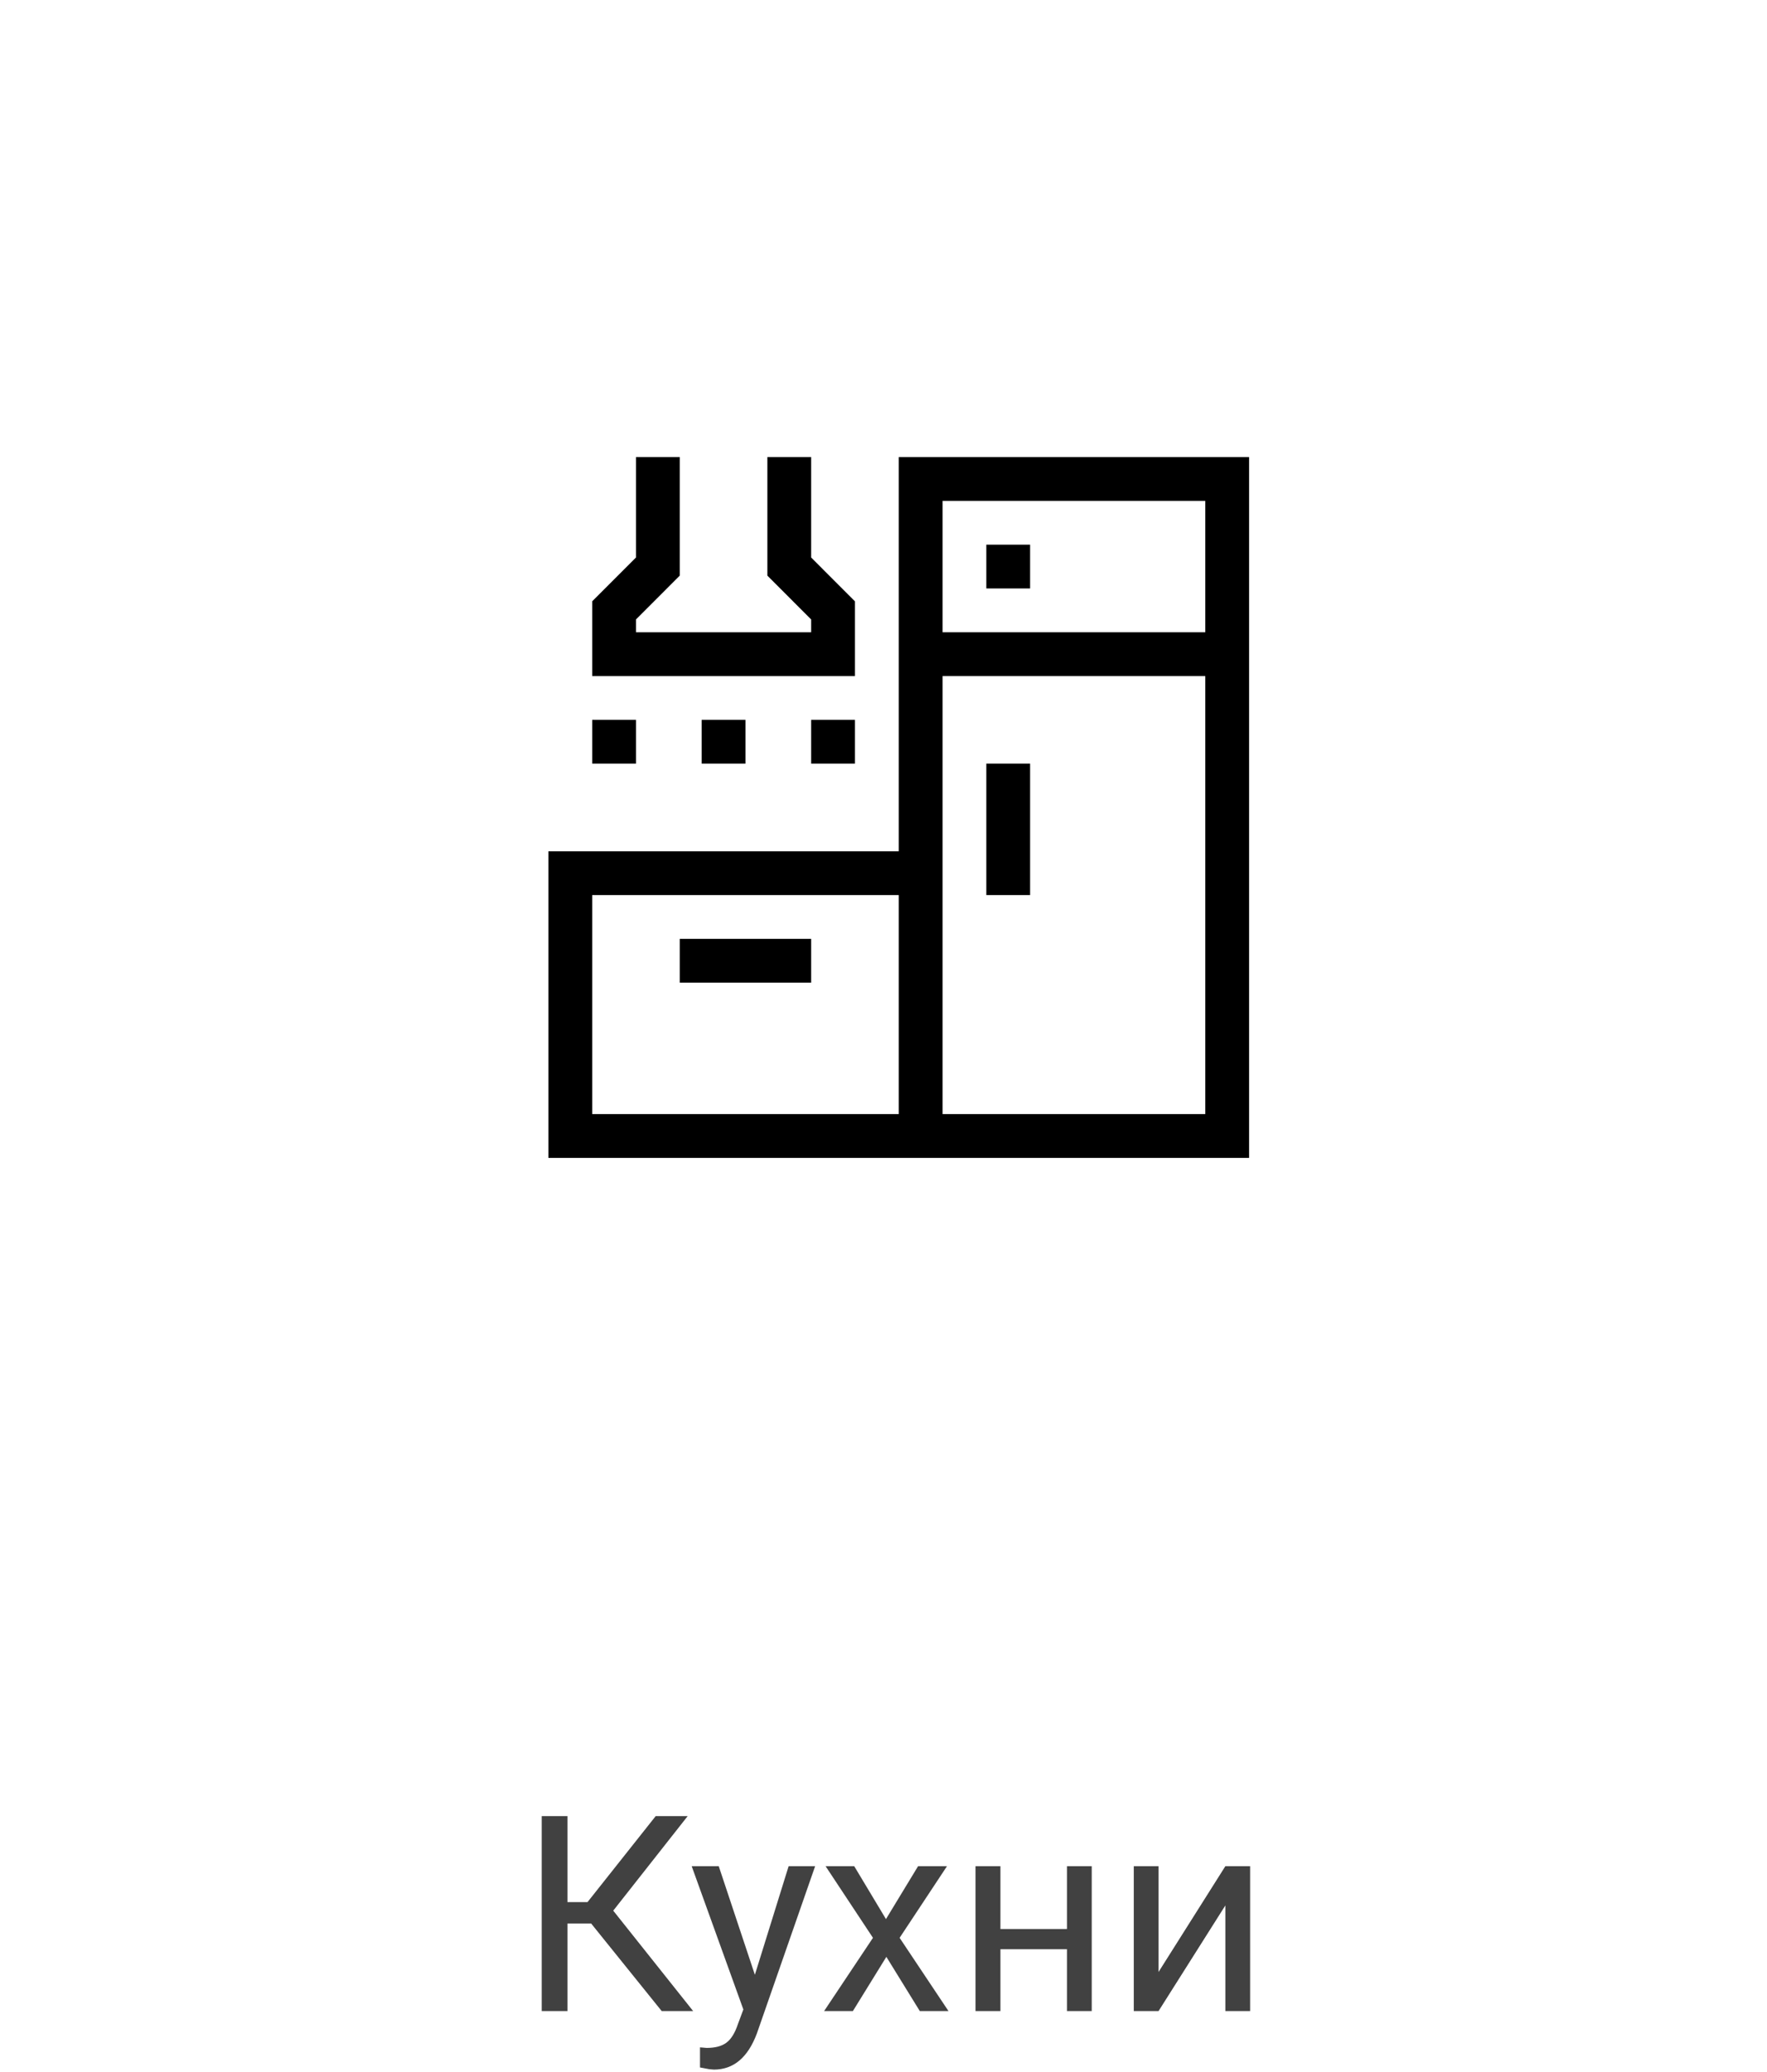<svg width="58" height="68" viewBox="0 0 58 68" fill="none" xmlns="http://www.w3.org/2000/svg">
<g filter="url(#filter0_d_205_570)">
<rect x="4" y="2" width="50" height="50" fill="white"/>
</g>
<path d="M19.404 63.126H18.626V66H17.782V59.602H18.626V62.423H19.285L21.522 59.602H22.572L20.129 62.704L22.752 66H21.72L19.404 63.126ZM24.778 64.809L25.886 61.245H26.756L24.844 66.734C24.548 67.525 24.078 67.92 23.434 67.92L23.28 67.907L22.977 67.85V67.191L23.196 67.209C23.472 67.209 23.686 67.153 23.838 67.041C23.993 66.93 24.121 66.727 24.22 66.431L24.4 65.947L22.704 61.245H23.592L24.778 64.809ZM29.081 62.981L30.135 61.245H31.084L29.529 63.596L31.133 66H30.192L29.094 64.22L27.995 66H27.05L28.654 63.596L27.099 61.245H28.039L29.081 62.981ZM35.835 66H35.022V63.97H32.838V66H32.02V61.245H32.838V63.306H35.022V61.245H35.835V66ZM40.221 61.245H41.034V66H40.221V62.533L38.028 66H37.215V61.245H38.028V64.717L40.221 61.245Z" fill="#414141"/>
<path d="M29.5 15V27.938H18V38H41V15H29.5ZM29.5 36.562H19.438V29.375H29.5V36.562ZM39.562 36.562H30.938V22.188H39.562V36.562ZM39.562 20.75H30.938V16.438H39.562V20.75Z" fill="black"/>
<path d="M28.062 19.734L26.625 18.296V15H25.188V18.891L26.625 20.329V20.75H20.875V20.329L22.312 18.891V15H20.875V18.296L19.438 19.734V22.188H28.062V19.734Z" fill="black"/>
<path d="M26.625 30.812H22.312V32.25H26.625V30.812Z" fill="black"/>
<path d="M33.812 17.875H32.375V19.312H33.812V17.875Z" fill="black"/>
<path d="M33.812 25.062H32.375V29.375H33.812V25.062Z" fill="black"/>
<path d="M20.875 23.625H19.438V25.062H20.875V23.625Z" fill="black"/>
<path d="M24.469 23.625H23.031V25.062H24.469V23.625Z" fill="black"/>
<path d="M28.062 23.625H26.625V25.062H28.062V23.625Z" fill="black"/>
<defs>
<filter id="filter0_d_205_570" x="0" y="0" width="58" height="58" filterUnits="userSpaceOnUse" color-interpolation-filters="sRGB">
<feFlood flood-opacity="0" result="BackgroundImageFix"/>
<feColorMatrix in="SourceAlpha" type="matrix" values="0 0 0 0 0 0 0 0 0 0 0 0 0 0 0 0 0 0 127 0" result="hardAlpha"/>
<feOffset dy="2"/>
<feGaussianBlur stdDeviation="2"/>
<feColorMatrix type="matrix" values="0 0 0 0 0 0 0 0 0 0 0 0 0 0 0 0 0 0 0.07 0"/>
<feBlend mode="normal" in2="BackgroundImageFix" result="effect1_dropShadow_205_570"/>
<feBlend mode="normal" in="SourceGraphic" in2="effect1_dropShadow_205_570" result="shape"/>
</filter>
</defs>
</svg>
